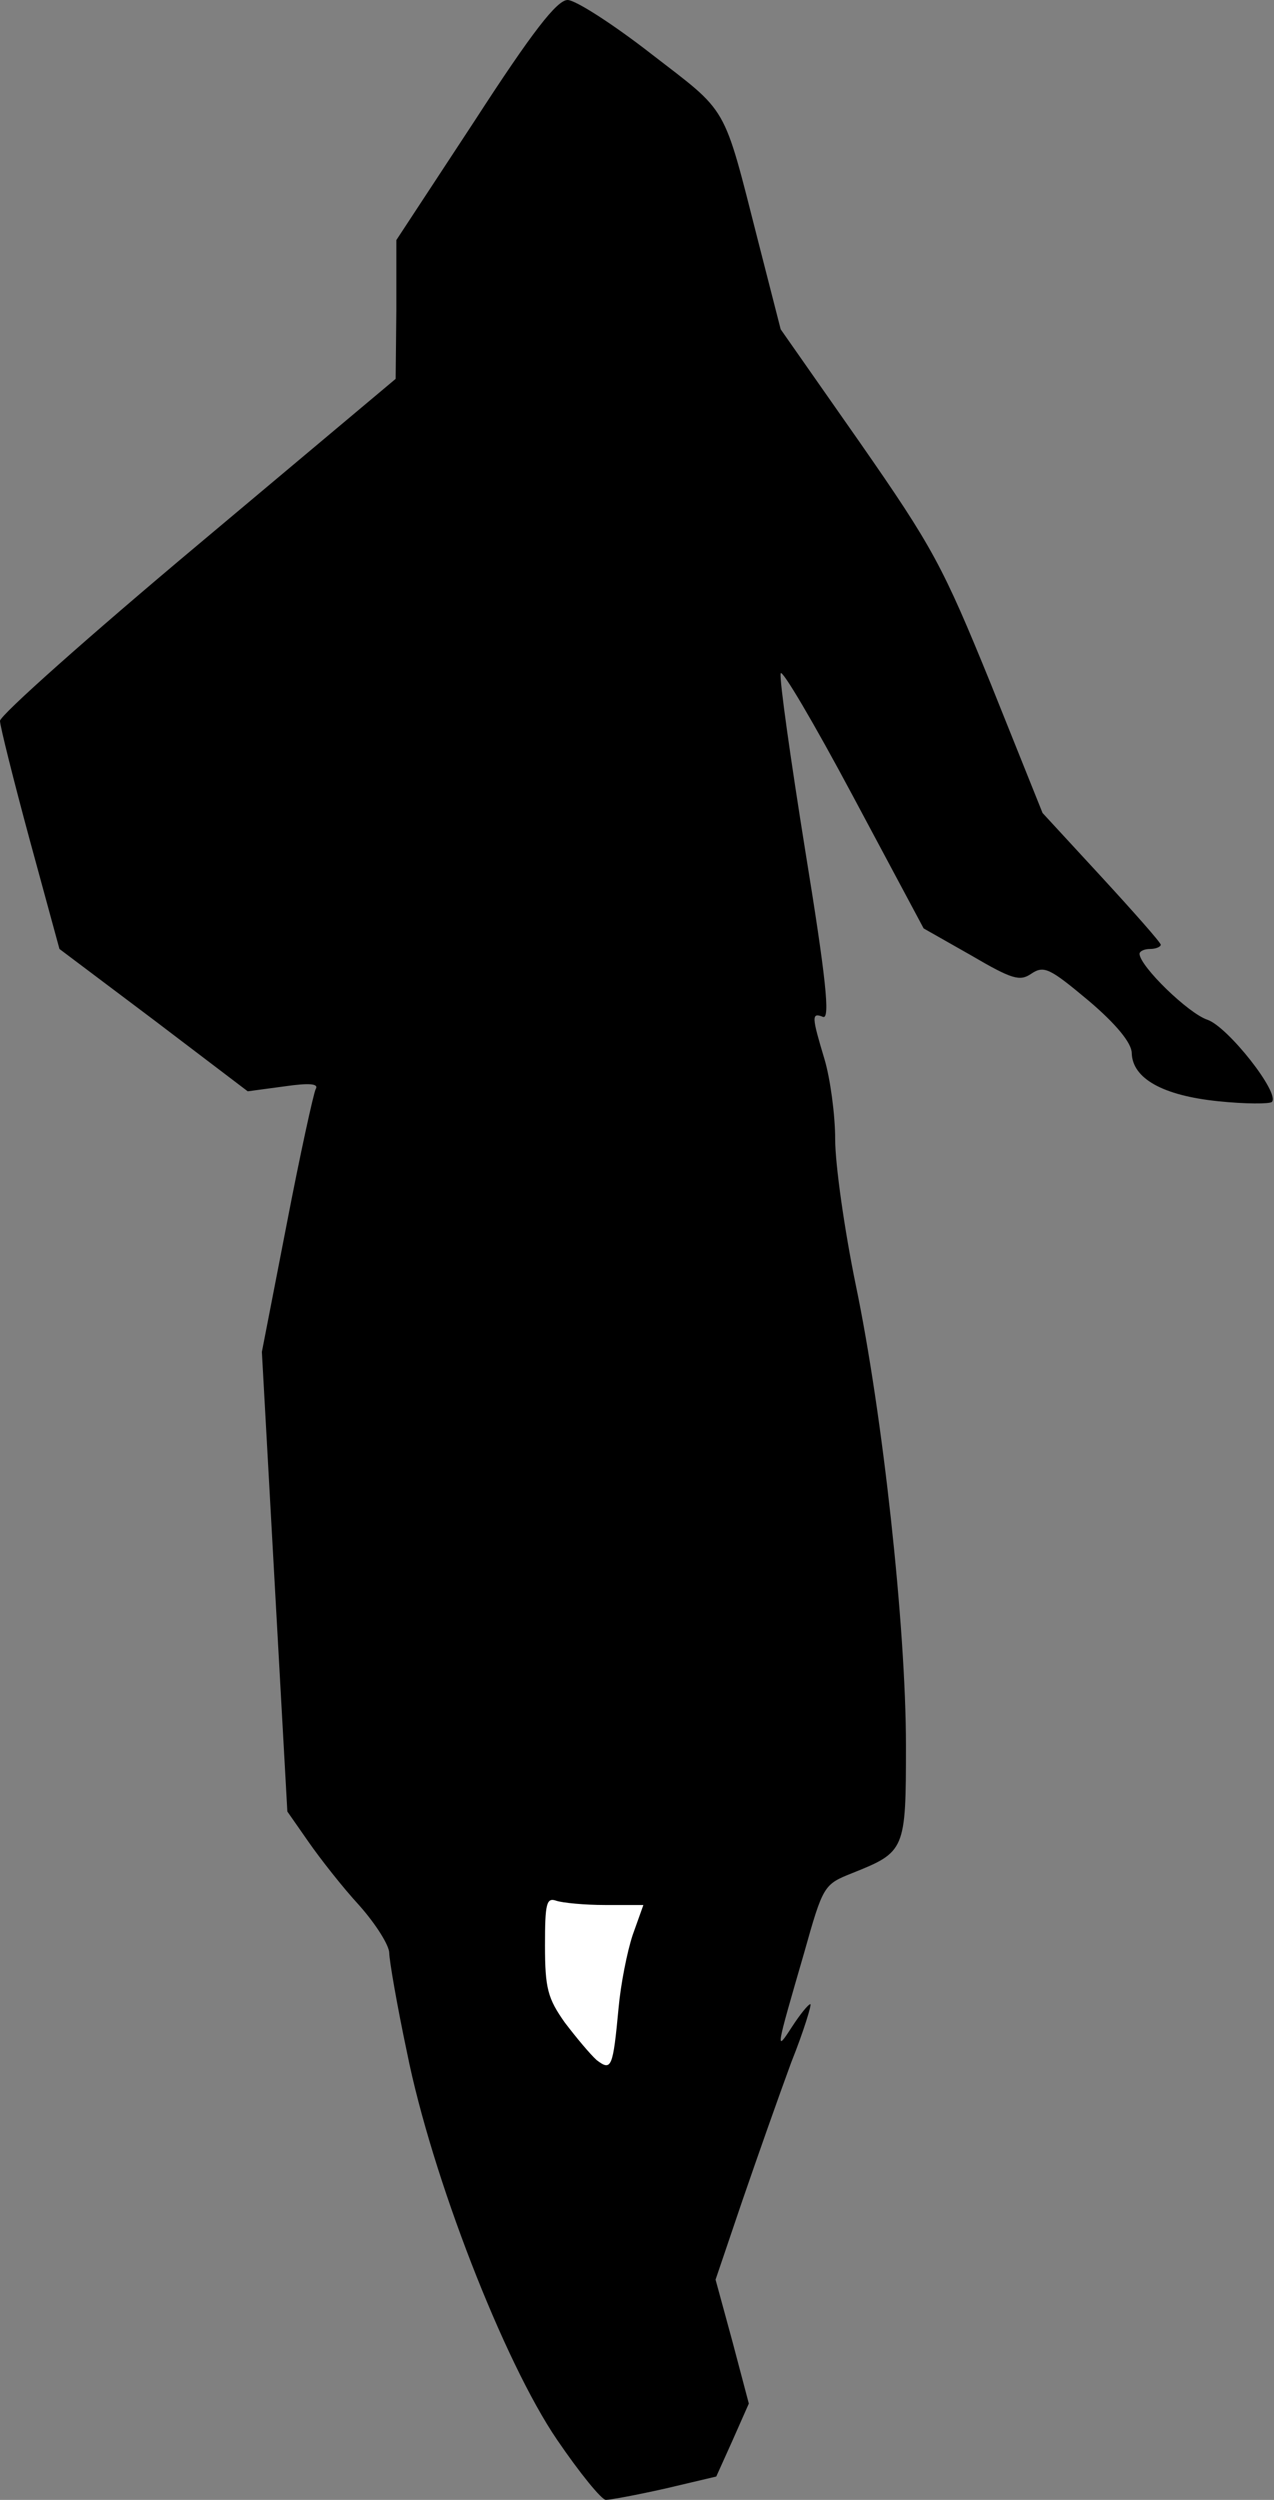 <?xml version="1.0" standalone="no"?>
<!DOCTYPE svg PUBLIC "-//W3C//DTD SVG 20010904//EN"
 "http://www.w3.org/TR/2001/REC-SVG-20010904/DTD/svg10.dtd">
<svg version="1.0" xmlns="http://www.w3.org/2000/svg"
 width="180pt" height="353pt" viewBox="0 0 180 353"
 preserveAspectRatio="xMidYMid meet">
<rect x="0" y="0" width="180" height="353" fill="#808080" stroke="none"/>
<g transform="translate(0,353) scale(0.1,-0.1)"
fill="#000000" stroke="none">
<path fill="#000000" stroke="none" d="M671 3360 l-111 -169 0 -98 -1 -98
-279 -234 c-154 -129 -280 -241 -280 -249 0 -7 19 -83 42 -168 l42 -154 133
-100 133 -101 52 7 c35 5 49 4 44 -4 -3 -6 -22 -92 -41 -191 l-35 -180 18
-325 18 -324 30 -43 c16 -23 48 -64 72 -90 23 -26 42 -56 42 -67 0 -10 11 -74
25 -140 35 -175 137 -437 212 -547 32 -47 63 -85 69 -85 6 0 44 7 84 16 l72
17 23 51 23 52 -23 87 -24 88 38 112 c21 61 52 149 69 195 18 45 29 82 27 82
-3 0 -15 -15 -26 -32 -24 -37 -23 -34 17 104 27 96 28 97 68 113 75 30 76 32
76 180 0 168 -33 469 -71 651 -16 78 -29 170 -29 205 0 35 -7 86 -15 113 -18
60 -19 67 -2 60 10 -3 4 55 -25 233 -21 131 -37 244 -35 252 1 8 47 -70 102
-173 l100 -187 67 -38 c58 -34 69 -37 85 -26 18 12 26 8 81 -38 39 -33 61 -60
61 -74 1 -36 44 -60 122 -68 38 -4 73 -4 76 -1 12 12 -62 106 -91 116 -27 9
-95 75 -96 93 0 4 7 7 15 7 8 0 15 3 15 6 0 3 -38 46 -84 96 l-83 90 -73 182
c-68 167 -82 193 -185 341 l-112 160 -32 125 c-50 196 -41 179 -151 264 -54
42 -107 76 -118 76 -15 0 -50 -45 -131 -170z"/>
<path fill="#ffffff" stroke="none" d="M855 840 l54 0 -15 -42 c-8 -24 -17
-70 -20 -103 -8 -85 -10 -90 -31 -74 -9 8 -29 32 -45 53 -24 34 -28 48 -28
109 0 59 2 68 16 63 9 -3 40 -6 69 -6z"/>
</g>
</svg>
